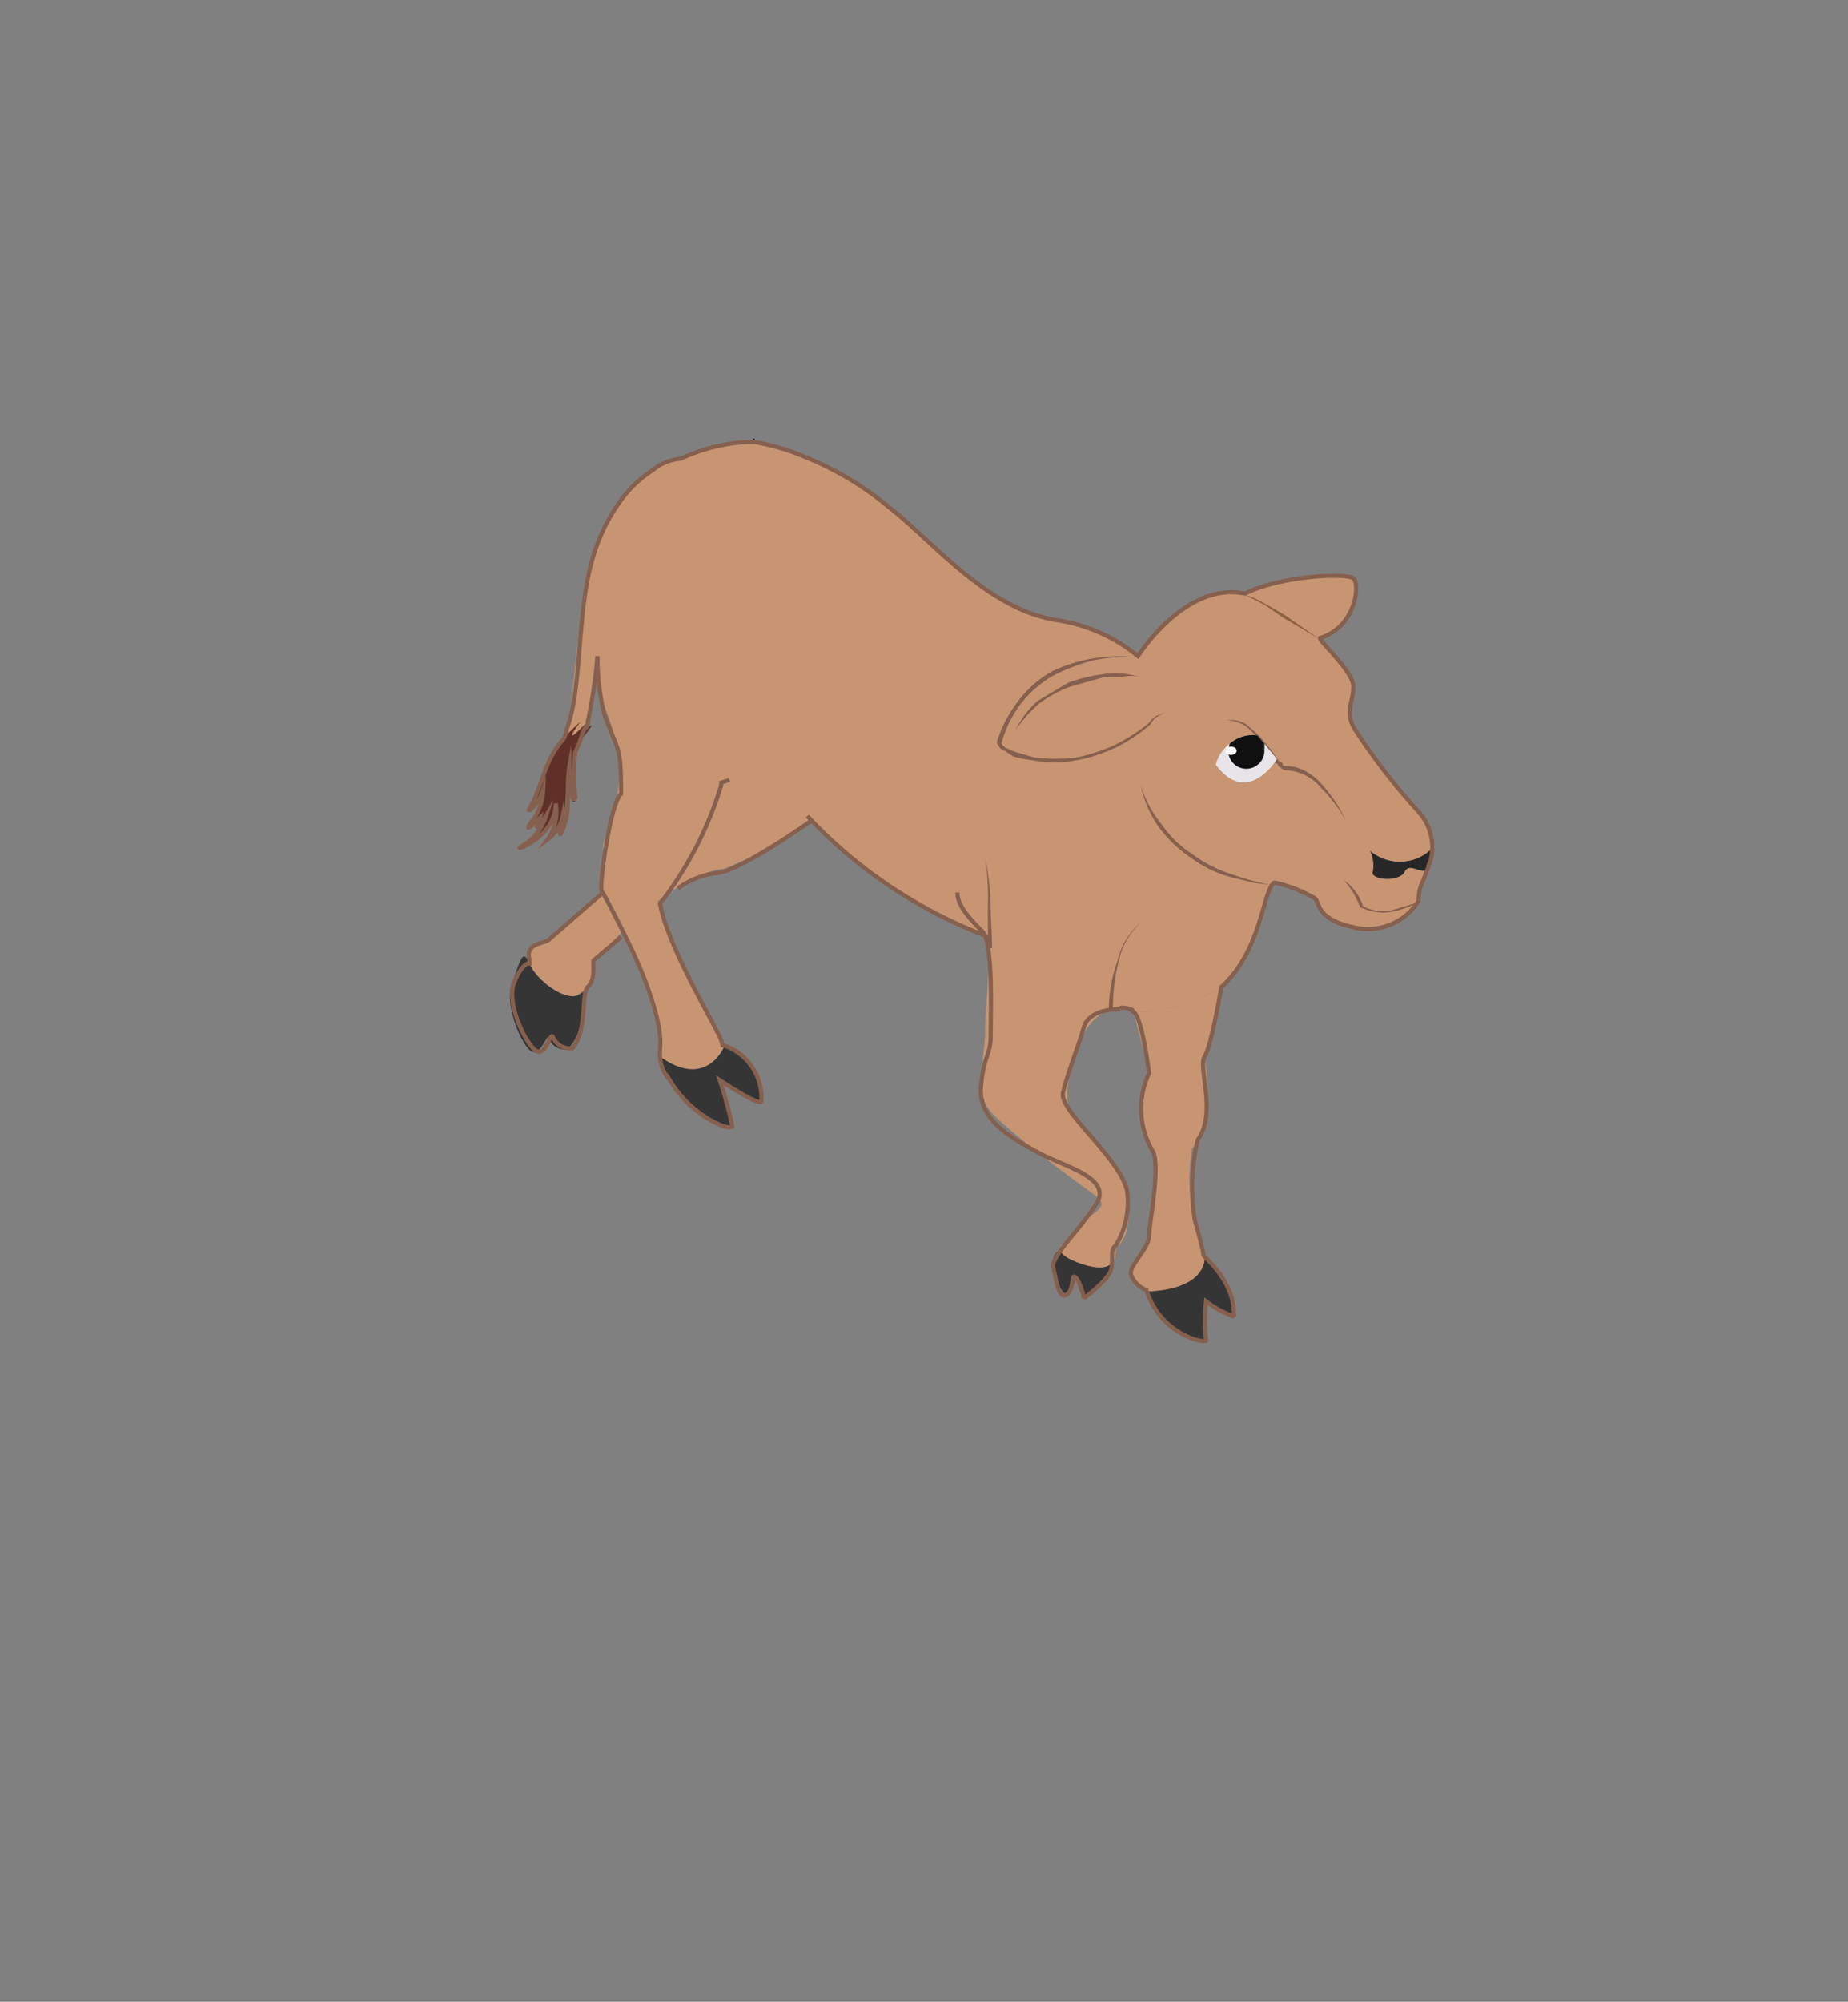 <svg xmlns="http://www.w3.org/2000/svg" viewBox="0 0 133 144"><rect x="0" y="0" width="133" height="144" fill="#808080" stroke="none"/><defs><style>.cls-1{fill:#c89572;}.cls-2{fill:#353535;}.cls-11,.cls-13,.cls-3,.cls-5{fill:none;stroke-miterlimit:10;}.cls-11,.cls-3{stroke:#a33322;}.cls-3{stroke-width:0.13px;}.cls-4{fill:#602f28;}.cls-5{stroke:#000;stroke-width:0.09px;}.cls-6{fill:#8b6339;}.cls-7{fill:#86604e;}.cls-8{fill:#e7e5e9;}.cls-9{fill:#101010;}.cls-10{fill:#fff;}.cls-11{stroke-width:0.13px;}.cls-12{fill:#272727;}.cls-13{stroke:#86604e;stroke-width:0.3px;}</style></defs><g id="Calf_Pose03_F02"><path class="cls-1" d="M39.4,67.7c-.3.3-1.6.1-1.4,1.3v.3c.5,1.2,2.5,2.7,3.5,2.3l.6-.4c.5-.4.5-1.2.5-1.9,6.2-6.9,9.5-6.8,9.5-6.8s7.6-3,6.9-5L53.4,54s-4.8,4.9-6.3,5.1-2.4,2.2-2.6,3.3S39.8,67.4,39.4,67.7Z"/><path class="cls-2" d="M36.9,70.6c-.7,1.5.6,4.5,1.3,5s1.2-1.4,1.3-.9a1.3,1.3,0,0,0,1.3.8c1.3-1.1,1.4-4.1,1.4-4.3l-.6.4c-1,.4-3-1.1-3.5-2.3S37.4,69.3,36.9,70.6Z"/><path class="cls-3" d="M58.4,70.8h0"/><path class="cls-1" d="M44.5,40c-1.3,2-1.4,9.4-2.3,12.2a16.7,16.7,0,0,1-2.6,5l.3-.9s-.2-.2.1-.8.3-1.6.8-3.1.7-8.6,1.9-12.4a13.2,13.2,0,0,1,2.2-4.3A8.8,8.8,0,0,1,47,33.8c3.4-2.4,3.8.9,1.3,2.2a9.8,9.8,0,0,0-3.8,4"/><path class="cls-4" d="M41.8,51.9c-2.7,2.3-2.5,4.1-3.7,6.3-.2.3.6-.2,1-1.4a4.1,4.1,0,0,1-.9,2.4c-.5.7.1.2.7-.4a1.6,1.6,0,0,1-.3.8,4.4,4.4,0,0,0,.7-.9,3.8,3.8,0,0,1-1.8,2.2c-.7.4,2.5-.6,2.5-3.1a3.4,3.4,0,0,1-.6,2.6,2.8,2.8,0,0,0,1.1-1.7,1.7,1.7,0,0,1-.1.7c0,.1.2.1.2,0s.1-2.8.4-4.5a24.5,24.5,0,0,0,.2,2.7c0,.1.2.1.2,0s-.5-3.7.7-5-.3.8-.3.5.6-1,.5-1.1-.9.9-1.1.9.6-1,.6-1"/><path class="cls-2" d="M82.5,92.9c1.1,3.4,4.5,3.9,4.3,3.6a13.1,13.1,0,0,1,0-2.8,7.1,7.1,0,0,0,2,1.1c.1-2.2-1.6-3.8-2.1-4.3S86,92.8,82.5,92.9Z"/><path class="cls-1" d="M81.4,91.8a1.9,1.9,0,0,0,1.1,1.1h0c3.5-.1,4.2-1.6,4.2-2.4a.3.3,0,0,1-.1-.2c0-.2-.4-1.7-.6-2.4a12.5,12.5,0,0,1-.2-5.3c1.8-1.9.9-6,.9-6.7a41.4,41.4,0,0,0,1.2-4.8c-.6.3-4,1.9-6.4,1.7.1,0,.1,0,.1.1s.9,3.1,1.1,4.6a5.5,5.5,0,0,0,.2,5.3c.7.9-.2,5.1-.2,6S81.2,91.2,81.4,91.8Z"/><path class="cls-2" d="M47.5,76a2.7,2.7,0,0,0,.7,1.8c1.7,2.8,4.5,3.7,4.5,3.3a29.3,29.3,0,0,0-.9-3.3s3,2,3,1.5a4,4,0,0,0-2.7-4C51.7,76.2,50.3,78,47.5,76Z"/><path class="cls-2" d="M77.8,88.8c-.5,0-.7.5-.8.7s-1.1.3-1.2,1.1.5,2.5,1,2.5.6-1.6.7-1.1a3.4,3.4,0,0,0,.5,1.4l1.3-1c1-.6.7-2,1-2.6A2.4,2.4,0,0,1,77.8,88.8Z"/><path class="cls-1" d="M43.4,50.6c2.6,5.8,0,9.1,0,10.4s-.3,3.6.8,4.8a44,44,0,0,1,2.1,4.3c1,2.4,1.4,3.9,1.2,5.4V76c2.8,2,4.2.2,4.6-.7H52a3.2,3.2,0,0,0-.4-1c-.4-.9-3.9-7.4-4.4-10.1,6-2,4.9-6.1,5.4-8"/><path class="cls-1" d="M51.9,56.3a4.4,4.4,0,0,1,5,1.1,34.8,34.8,0,0,0,14,9.9,1.1,1.1,0,0,1,.3.5,22.6,22.6,0,0,1-.1,2.5c0,1.1-.2,2.7-.2,4s-.7,4.1.2,5.4,6.2,5.2,7.6,6.2-.1,1.2-1,2.3-.1.5-1.1,1.2.7,1.3.9,1.4c2.9,1.1,2.8-.5,2.8-1a2.6,2.6,0,0,0,.7-1,7,7,0,0,0,.1-3.2c-.3-1.8-3.3-4.4-4-5.5s0-3.8.7-5.3a3.9,3.9,0,0,1,2.1-2.2,3.5,3.5,0,0,1,1.6.2c2.4.2,5.8-1.4,6.4-1.7,3-2.8,3-7.5,3.9-7.5a10.2,10.2,0,0,1,2.8,1.1c.4.2,0,1.5,2.8,2.1s4.7-1.5,4.7-2.1a3,3,0,0,1,.3-1.2c.1-.2.2-.6.4-1s.1-.3.1-.4a3.8,3.8,0,0,0-.8-3.7,45.5,45.5,0,0,1-4.5-5.8c-.9-1.3-.2-2.1-.2-3.2S95,46.2,95,45.9c2.6-.8,2.8-3.8,2.4-4.3s-5.2-.2-7.8,1.1c-4.3-.9-7.7,4.5-7.7,4.5A12.1,12.1,0,0,0,76,44.6c-5-.8-8.9-5.7-12-8.1a22.4,22.4,0,0,0-6-3.6,15.9,15.9,0,0,0-3.7-1.1,9.8,9.8,0,0,0-2.2.2,13.8,13.8,0,0,0-5.8,2.5c-4,3.3-3.6,11.3-2.9,16.1"/><path class="cls-5" d="M54.2,31.6h.1"/><path class="cls-6" d="M95,46l-2.7-1.6L91,43.5l-1.4-.7a5.9,5.9,0,0,1,1.4.6l1.4.8Z"/><path class="cls-7" d="M81.9,47.3a11.5,11.5,0,0,0-3.2.2,14.5,14.5,0,0,0-2.9,1.1,7.9,7.9,0,0,0-3.7,4.8h0c-.1,0,.1.3.3.4l.7.3,1.4.4a14,14,0,0,0,2.9,0,13.1,13.1,0,0,0,2.8-.9A13.2,13.2,0,0,0,82.7,52h0a1.5,1.5,0,0,1,1.2-.7,3.2,3.2,0,0,1,1.4.3,3.2,3.2,0,0,0-1.4-.3,1.5,1.5,0,0,0-1.1.8h0a10.9,10.9,0,0,1-5.4,2.6,7.6,7.6,0,0,1-3,0,8,8,0,0,1-1.5-.3l-.6-.4c-.2-.1-.3-.1-.4-.3s-.2-.2-.1-.5h0a9.4,9.4,0,0,1,1.5-2.8,7.9,7.9,0,0,1,2.4-2.1A11.1,11.1,0,0,1,81.9,47.3Z"/><path class="cls-7" d="M82.1,56.5a8.4,8.4,0,0,0,1.5,2.8,8,8,0,0,0,2.3,2.2,9.2,9.2,0,0,0,2.8,1.4,15.7,15.7,0,0,0,3.1.8l-1.6-.2-1.6-.4a8.6,8.6,0,0,1-2.9-1.4,9.7,9.7,0,0,1-2.3-2.2A8.1,8.1,0,0,1,82.1,56.5Z"/><path class="cls-7" d="M96.9,59.1a10.8,10.8,0,0,0-1.8-2.4,3.5,3.5,0,0,0-2.7-1.3h0l-.4-.3a.2.2,0,0,0-.2-.2l-.4-.6a10.5,10.5,0,0,0-.8-1.1,4.7,4.7,0,0,0-1-1,2.8,2.8,0,0,0-1.3-.4,2.2,2.2,0,0,1,1.4.3l1,.9.9,1.1.4.6.3.2a.3.3,0,0,0,.1.2h0a2.9,2.9,0,0,1,1.6.4,4,4,0,0,1,1.2,1A10.6,10.6,0,0,1,96.9,59.1Z"/><path class="cls-8" d="M87.5,55c2.3,3.1,4.4-.4,4.4-.4L91,53.5l-.5-.6a2.5,2.5,0,0,0-2,.6A2.8,2.8,0,0,0,87.5,55Z"/><path class="cls-9" d="M88.4,54A1.3,1.3,0,1,0,91,54v-.5l-.5-.6a2.5,2.5,0,0,0-2,.6A4.3,4.3,0,0,0,88.4,54Z"/><ellipse class="cls-10" cx="88.6" cy="54" rx="0.4" ry="0.3"/><path class="cls-7" d="M82,48.7a2.9,2.9,0,0,0-1.3,0H79.5l-2.5.7a9.4,9.4,0,0,0-2.2,1.2,10.5,10.5,0,0,0-1.7,1.9,6.5,6.5,0,0,1,1.6-2.1l2.2-1.3a11.4,11.4,0,0,1,2.5-.6A5.7,5.7,0,0,1,82,48.7Z"/><path class="cls-11" d="M81.4,72.8h.1"/><path class="cls-11" d="M87.9,71.1H88"/><path class="cls-1" d="M51.9,56.5s1.3-6.8-1.9-10.3"/><path class="cls-7" d="M102.1,64.9a6.8,6.8,0,0,1-2,.7,3.7,3.7,0,0,1-2.1-.3h-.1a5.9,5.9,0,0,0-1.2-2,3.7,3.7,0,0,1,1.4,1.9h0a3.4,3.4,0,0,0,2,.3Z"/><path class="cls-7" d="M79.8,72.7a10.3,10.3,0,0,1,.6-3.5,5.1,5.1,0,0,1,1.9-3,5.2,5.2,0,0,0-1.8,3,13.4,13.4,0,0,0-.4,3.5Z"/><path class="cls-7" d="M71.1,68.2V65a18.3,18.3,0,0,0-.2-3.3,18.6,18.6,0,0,1,.4,3.3c0,1.1.1,2.2.1,3.2Z"/><path class="cls-12" d="M103.1,61a3.3,3.3,0,0,1-4.5.2,2.4,2.4,0,0,1,.2,1.5c-.2.6,1.9.8,2.3,0s1.5.6,1.8-.5"/><path class="cls-13" d="M71.2,67.8a1.1,1.1,0,0,0-.3-.5,34.4,34.4,0,0,1-12.8-8.6"/><path class="cls-13" d="M80.6,72.6s-2.2-.1-2.6,1.3-1.2,3.4-1.5,4.7,4,4.6,4.6,7a6,6,0,0,1-.8,4c-.4.3-.2.8-.3,1.6s-2,2.2-2,2.2a3.7,3.7,0,0,0-.5-1.4c-.5-.6-.1.6-.7,1.1s-.8-1.1-1-1.9,1.9-2.7,3.1-4.6-2.4-2.7-4.2-3.7-4.3-2.3-4.1-4.7.7-2.2.7-3.7.2-6.7-.6-7.5-1.8-1.8-1.8-2.8"/><path class="cls-13" d="M52.5,56.1l-.6.2v.2h0A26.1,26.1,0,0,1,47.5,65c.5,2.9,3.7,8.3,4.1,9.2a3.2,3.2,0,0,1,.4,1h.1a4,4,0,0,1,2.7,4c0,.5-3-1.5-3-1.5a29.3,29.3,0,0,1,.9,3.3c0,.4-2.8-.5-4.5-3.3a2.7,2.7,0,0,1-.7-1.8v-.5c.2-1.5-.8-4.4-1.8-6.6-.2-.5-2.2-4.5-2.4-4.7s.6-6.3,1.4-7c0-3.6-.2-2.9-1.2-5.7a16.7,16.7,0,0,1-.5-4.2,36.9,36.9,0,0,1-.7,4.7h0c.1.1-.1.3-.2.5h0c0-.1-.1.2-.2.4a6.9,6.9,0,0,1-.5,1.3,18.2,18.2,0,0,0,0,3.3c0,.1-.2.1-.2,0A24.6,24.6,0,0,1,41,55h0c-.3,1.7.1,3.1-.4,4.4s-.2.1-.2,0a1.7,1.7,0,0,0,.1-.7,2.8,2.8,0,0,1-1.1,1.7,3.4,3.4,0,0,0,.6-2.6c0,2.5-3.2,3.5-2.5,3.1a3.8,3.8,0,0,0,1.8-2.2,4.4,4.4,0,0,1-.7.9,1.6,1.6,0,0,0,.3-.8c-.6.6-1.2,1.1-.7.4a4.1,4.1,0,0,0,.9-2.4c-.4,1.2-1.2,1.7-1,1.4,1-1.8,1-3.4,2.5-5.1a2.5,2.5,0,0,0,.2-.7c1.1-2.8.7-8.6,1.9-12.4a13.2,13.2,0,0,1,2.2-4.3A8.8,8.8,0,0,1,47,33.8a3.5,3.5,0,0,1,2-.8,12.5,12.5,0,0,1,3.1-1,9.8,9.8,0,0,1,2.2-.2A15.9,15.9,0,0,1,58,32.9a22.4,22.4,0,0,1,6,3.6c3.1,2.4,7,7.3,12,8.1a12.1,12.1,0,0,1,5.9,2.6s3.4-5.4,7.7-4.5c2.6-1.3,7.3-1.5,7.8-1.1s.2,3.5-2.4,4.3c0,.3,2.4,2.4,2.4,3.5s-.7,1.9.2,3.2a45.5,45.5,0,0,0,4.5,5.8,3.8,3.8,0,0,1,.8,3.7h0a.4.4,0,0,0-.1.3h0c-.2.4-.3.8-.4,1a3,3,0,0,0-.3,1.2v.2h0a4.3,4.3,0,0,1-4.7,1.9c-2.8-.6-2.4-1.9-2.8-2.1a10.2,10.2,0,0,0-2.8-1.1h-.1c-.8.5-.9,4.9-3.8,7.5,0,0-.7,4.2-1.2,5s.9,4.1-.5,6a14.6,14.6,0,0,0-.2,5.8c.2.7.6,2.2.6,2.4a.3.3,0,0,0,.1.2c.5.5,2.2,2.1,2.1,4.3a7.1,7.1,0,0,1-2-1.1,13.1,13.1,0,0,0,0,2.8c.2.3-3.2-.2-4.3-3.6h0a1.9,1.9,0,0,1-1.1-1.1c-.2-.6,1.3-1.9,1.3-2.8s.9-5.3.2-6.2a6,6,0,0,1-.2-5.5c-.2-1.5-.6-4-1.1-4.4s0-.1-.1-.1a1.3,1.3,0,0,0-.9-.2"/><path class="cls-13" d="M44.7,67.4l-2,1.7c0,.7.1,1.4-.4,1.9s0,3.1-1.1,4.4a1.3,1.3,0,0,1-1.4-.8c-.2-.4-.5,1.4-1.2,1s-2.2-3.4-1.6-4.9,1.1-1.4,1.1-1.4V69c-.3-1.2,1.1-1.1,1.4-1.4l3.9-3.4"/><path class="cls-13" d="M48.8,63.9a5.9,5.9,0,0,1,2.8-1.1c1.6-.1,6.7-3.7,6.7-3.7"/></g></svg>